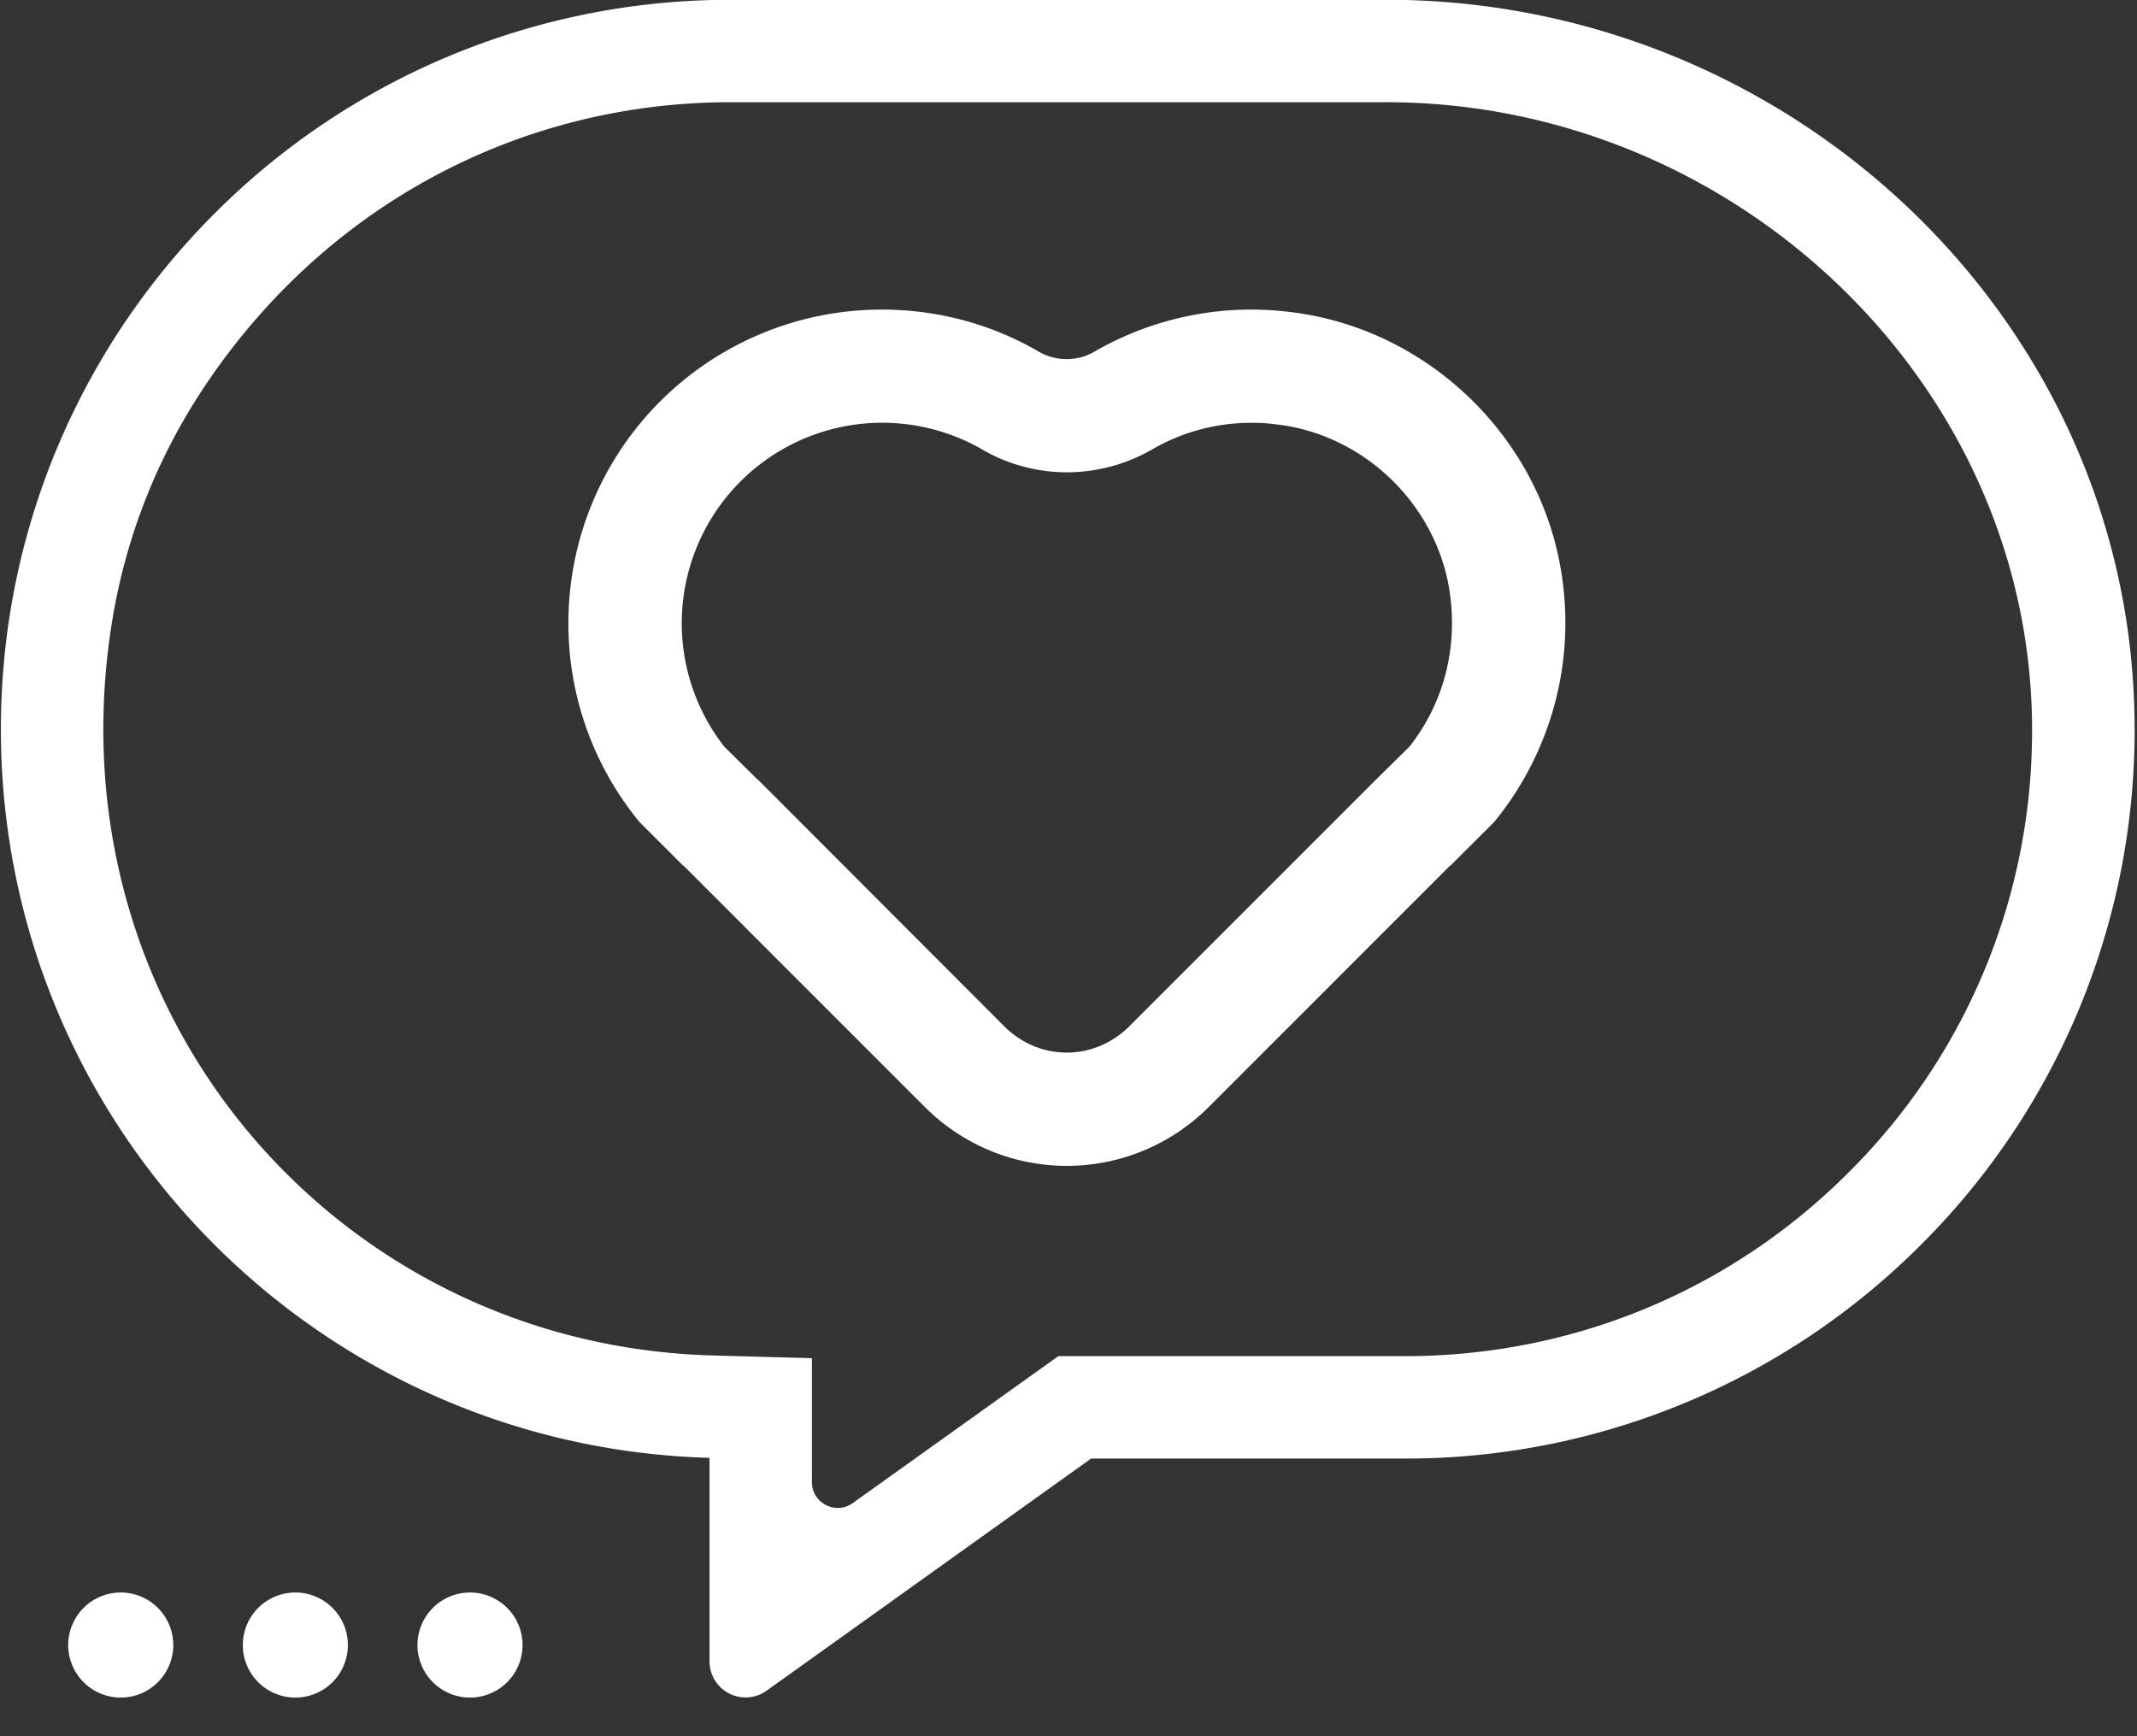<svg xmlns="http://www.w3.org/2000/svg" width="48" height="39"><rect width="100%" height="100%" fill="#333333" stroke="none"/><path fill="#fff" d="M31.147-.005c9.048 0 16.702 7.158 16.798 16.206a16.304 16.304 0 01-4.8 11.762 16.333 16.333 0 01-11.591 4.8h-7.046l-7.29 5.215a.81.81 0 01-1.281-.659v-4.572C7.105 32.502.02 25.273.02 16.38c0-4.53 1.84-8.625 4.799-11.584a16.345 16.345 0 0111.593-4.8zM41.52 26.338a13.954 13.954 0 004.12-9.632c.179-7.924-6.577-14.41-14.504-14.41H16.413c-4.81 0-9.256 2.39-11.965 6.61a13.325 13.325 0 00-1.936 5.09c-1.396 8.74 5.04 16.215 13.487 16.451l2.238.062v2.782c0 .472.533.747.917.472l4.618-3.3h7.782c3.765 0 7.307-1.465 9.967-4.125z"/><path fill="#fff" d="M35.08 12.924a7.065 7.065 0 01-1.483 5.496l-.043.051-.959.958-.034.025-5.41 5.411a4.505 4.505 0 01-6.379 0l-5.41-5.411-.034-.025-.958-.958-.043-.051a7.013 7.013 0 01-1.56-4.427 7.039 7.039 0 017.04-7.039c1.28 0 2.484.339 3.518.941.391.229.874.229 1.264 0a7.035 7.035 0 014.36-.89c3.111.356 5.673 2.824 6.131 5.919zm-3.417 3.842c.764-.976 1.085-2.205.899-3.469-.29-1.959-1.925-3.545-3.901-3.765a3.881 3.881 0 00-.543-.034 4.42 4.42 0 00-2.247.602 3.845 3.845 0 01-1.908.509c-.67 0-1.332-.178-1.908-.517a4.503 4.503 0 00-5.785 6.682l.73.721.033.026 5.537 5.546c.373.365.865.577 1.392.577.525 0 1.017-.212 1.39-.577l5.572-5.572zM11.737 36.952a1.18 1.18 0 11-2.36 0 1.18 1.18 0 012.36 0zm-3.923 0a1.18 1.18 0 11-2.36 0 1.18 1.18 0 012.36 0zm-3.922 0a1.18 1.18 0 11-2.36 0 1.18 1.18 0 012.36 0z"/></svg>